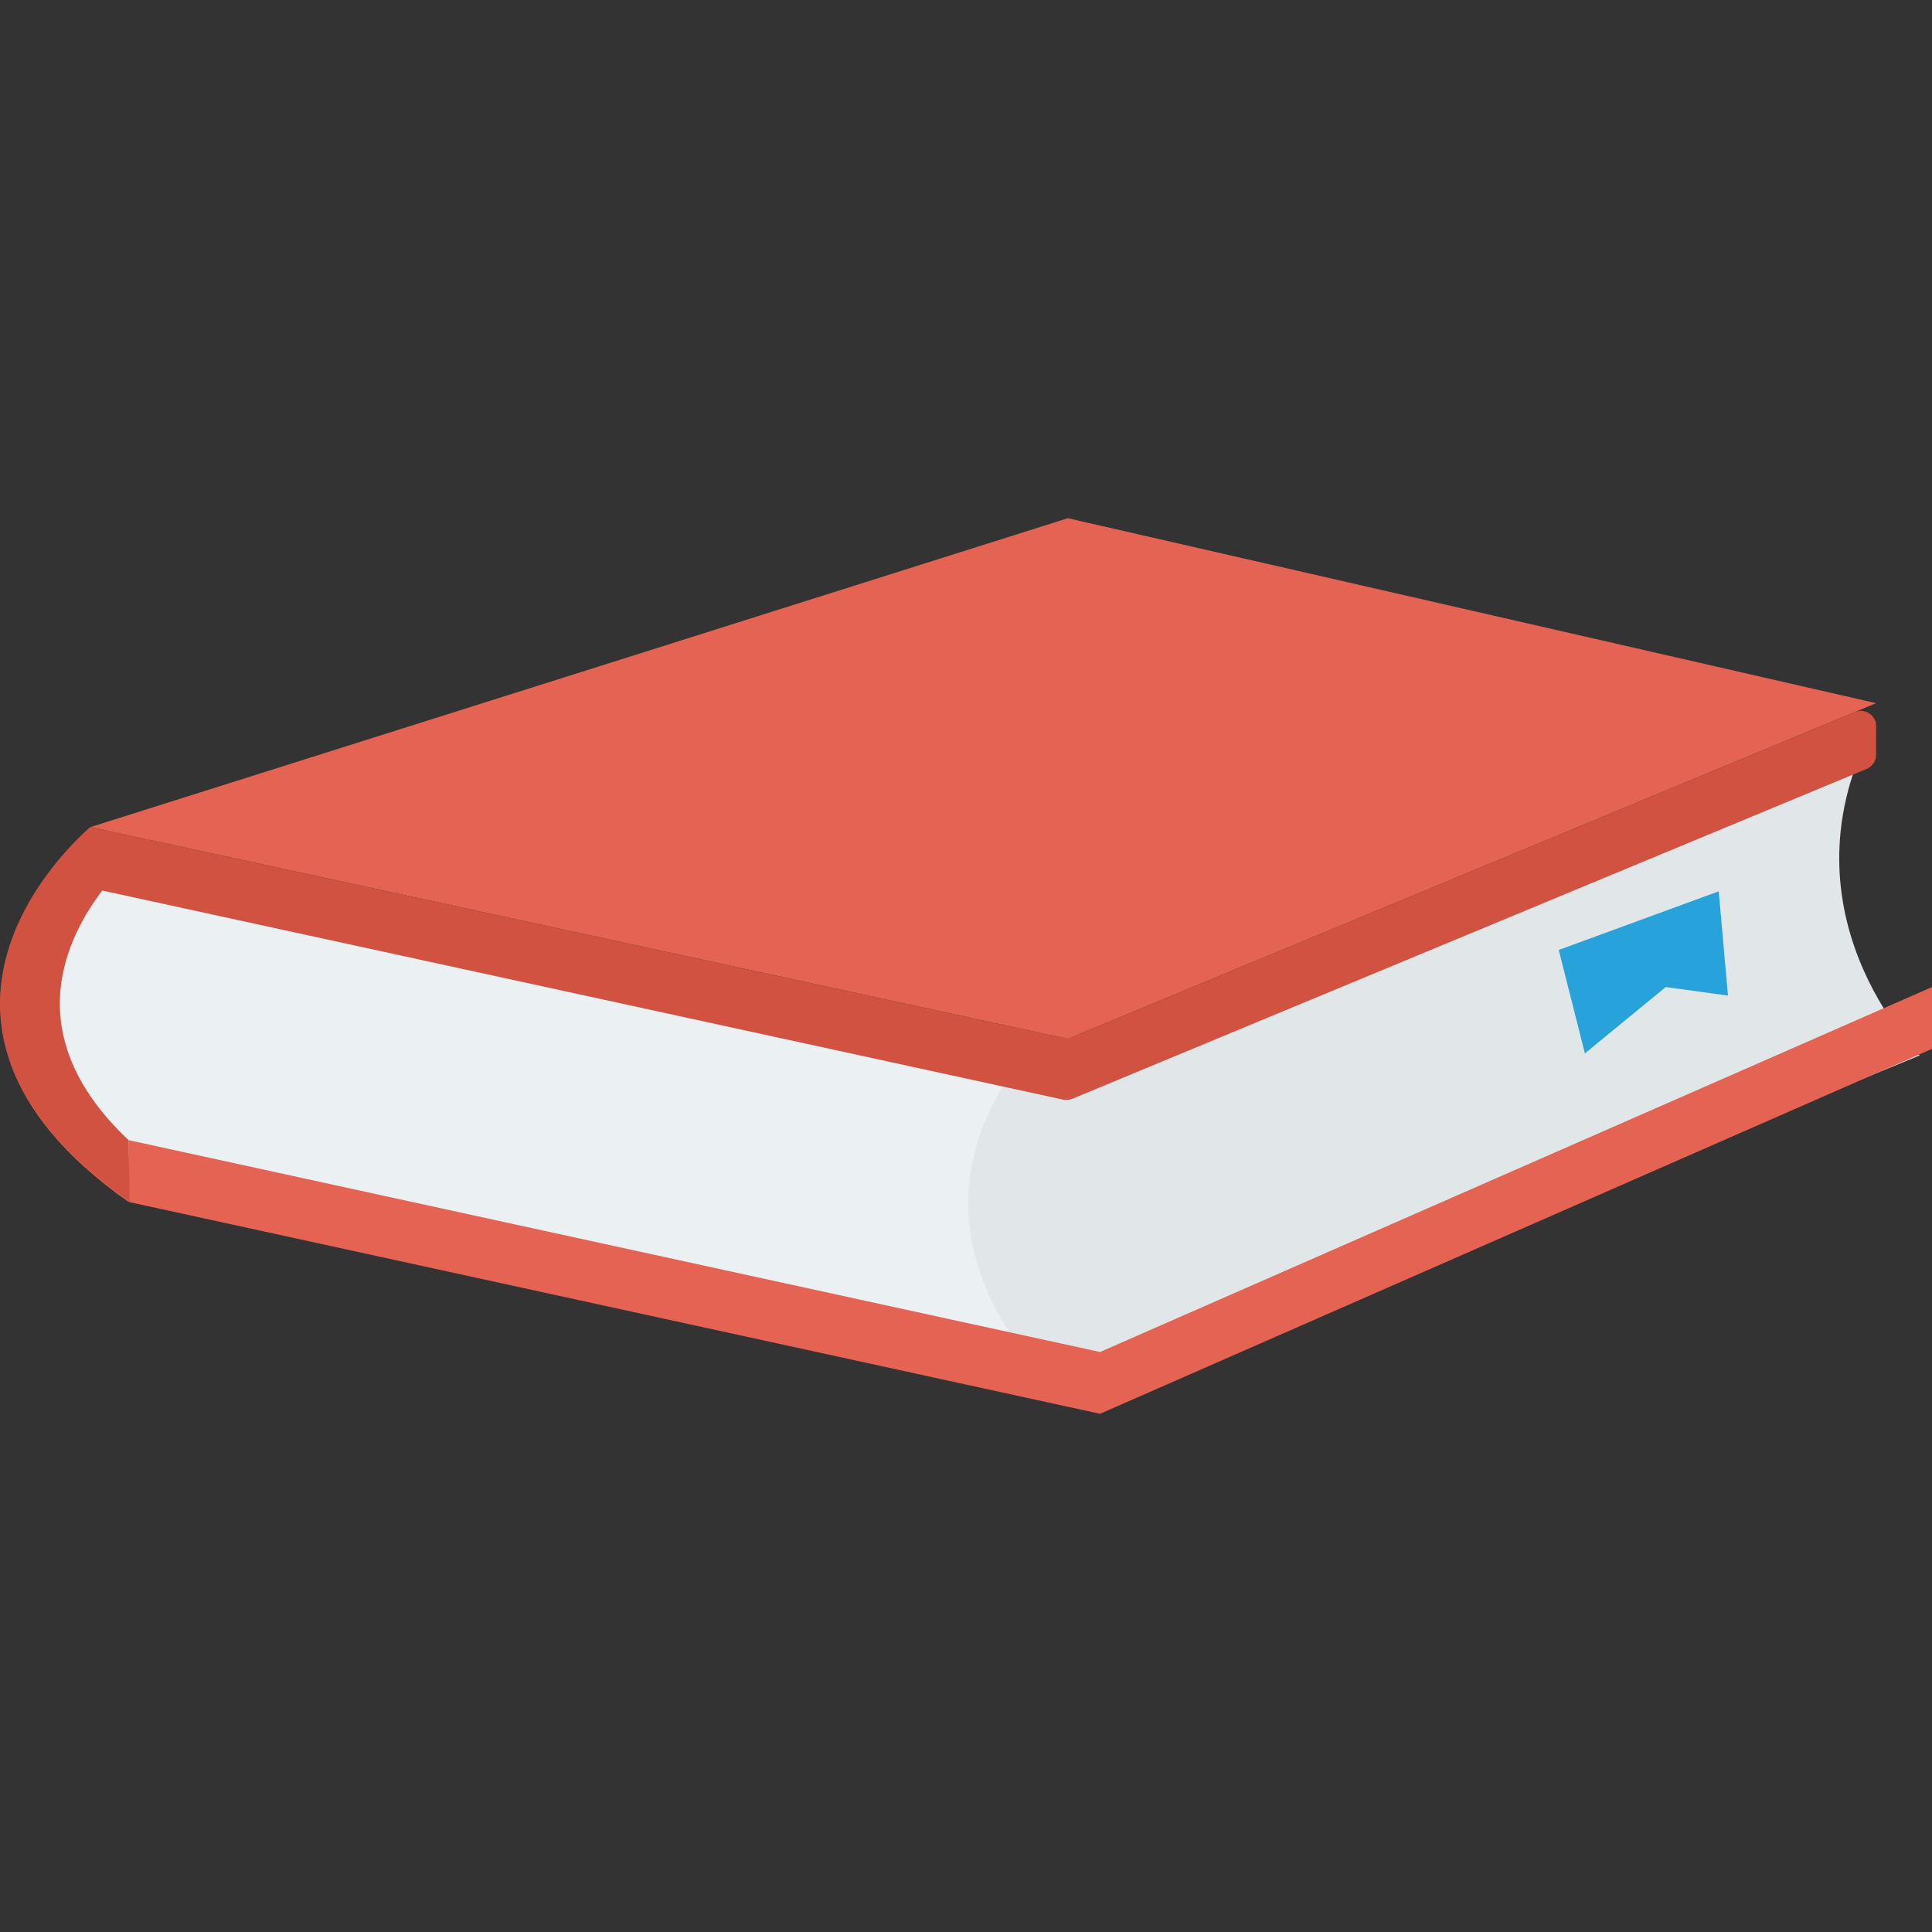 <?xml version="1.0" encoding="iso-8859-1"?>
<!-- Generator: Adobe Illustrator 19.0.0, SVG Export Plug-In . SVG Version: 6.00 Build 0)  -->
<svg version="1.1" id="Capa_1" xmlns="http://www.w3.org/2000/svg" xmlns:xlink="http://www.w3.org/1999/xlink" x="0px" y="0px"
	 viewBox="0 0 468.371 468.371" style="enable-background:new 0 0 468.371 468.371;" xml:space="preserve">
<rect x="0" y="0" width="468.371" height="468.371" fill="#333333" stroke="none"/>
<polygon style="fill:#EBF0F3;" points="22.073,206.045 249.766,257.845 249.766,333.873 30.252,286.745 9.98,258.936 9.98,234.944 
	"/>
<path style="fill:#E56353;" d="M22.77,208.7l-0.832-8.196c0,0-54.853,45.813,9.224,90.875l-0.751-7.396
	C-5.179,252.93,11.26,222.746,22.77,208.7z"/>
<path style="fill:#E1E6E9;" d="M248.897,255.87c0,0-31.879,32.001,0,73.003l26.878,5l189.603-78.004
	c0,0-35.594-34.996-10.594-81.001L248.897,255.87z"/>
<polygon style="fill:#E56353;" points="258.873,125.628 21.938,200.504 258.873,251.849 454.827,170.469 "/>
<path style="fill:#D15241;" d="M257.732,251.602L26.435,201.479c-2.317-0.502-4.509,1.256-4.521,3.627l-0.036,7.13
	c-0.009,1.762,1.216,3.29,2.937,3.664l232.914,50.681c0.744,0.162,1.52,0.092,2.224-0.2l192.573-79.976
	c1.392-0.578,2.3-1.938,2.3-3.445v-6.902c0-2.66-2.705-4.466-5.161-3.445l-189.713,78.788
	C259.25,251.693,258.475,251.763,257.732,251.602z"/>
<polygon style="fill:#E56353;" points="266.678,327.762 31.162,276.398 31.162,291.38 266.678,342.743 468.371,254.268 
	468.371,239.287 "/>
<path style="fill:#D15241;" d="M31.162,276.398c-40.405-38.065,5.412-72.723,5.412-72.723l-14.636-3.172
	c0,0-55.192,45.437,9.509,90.875L31.162,276.398z"/>
<polygon style="fill:#27A2DB;" points="377.881,230.296 416.667,216.074 418.908,241.36 403.818,239.287 384.226,255.373 "/>
<g>
</g>
<g>
</g>
<g>
</g>
<g>
</g>
<g>
</g>
<g>
</g>
<g>
</g>
<g>
</g>
<g>
</g>
<g>
</g>
<g>
</g>
<g>
</g>
<g>
</g>
<g>
</g>
<g>
</g>
</svg>
